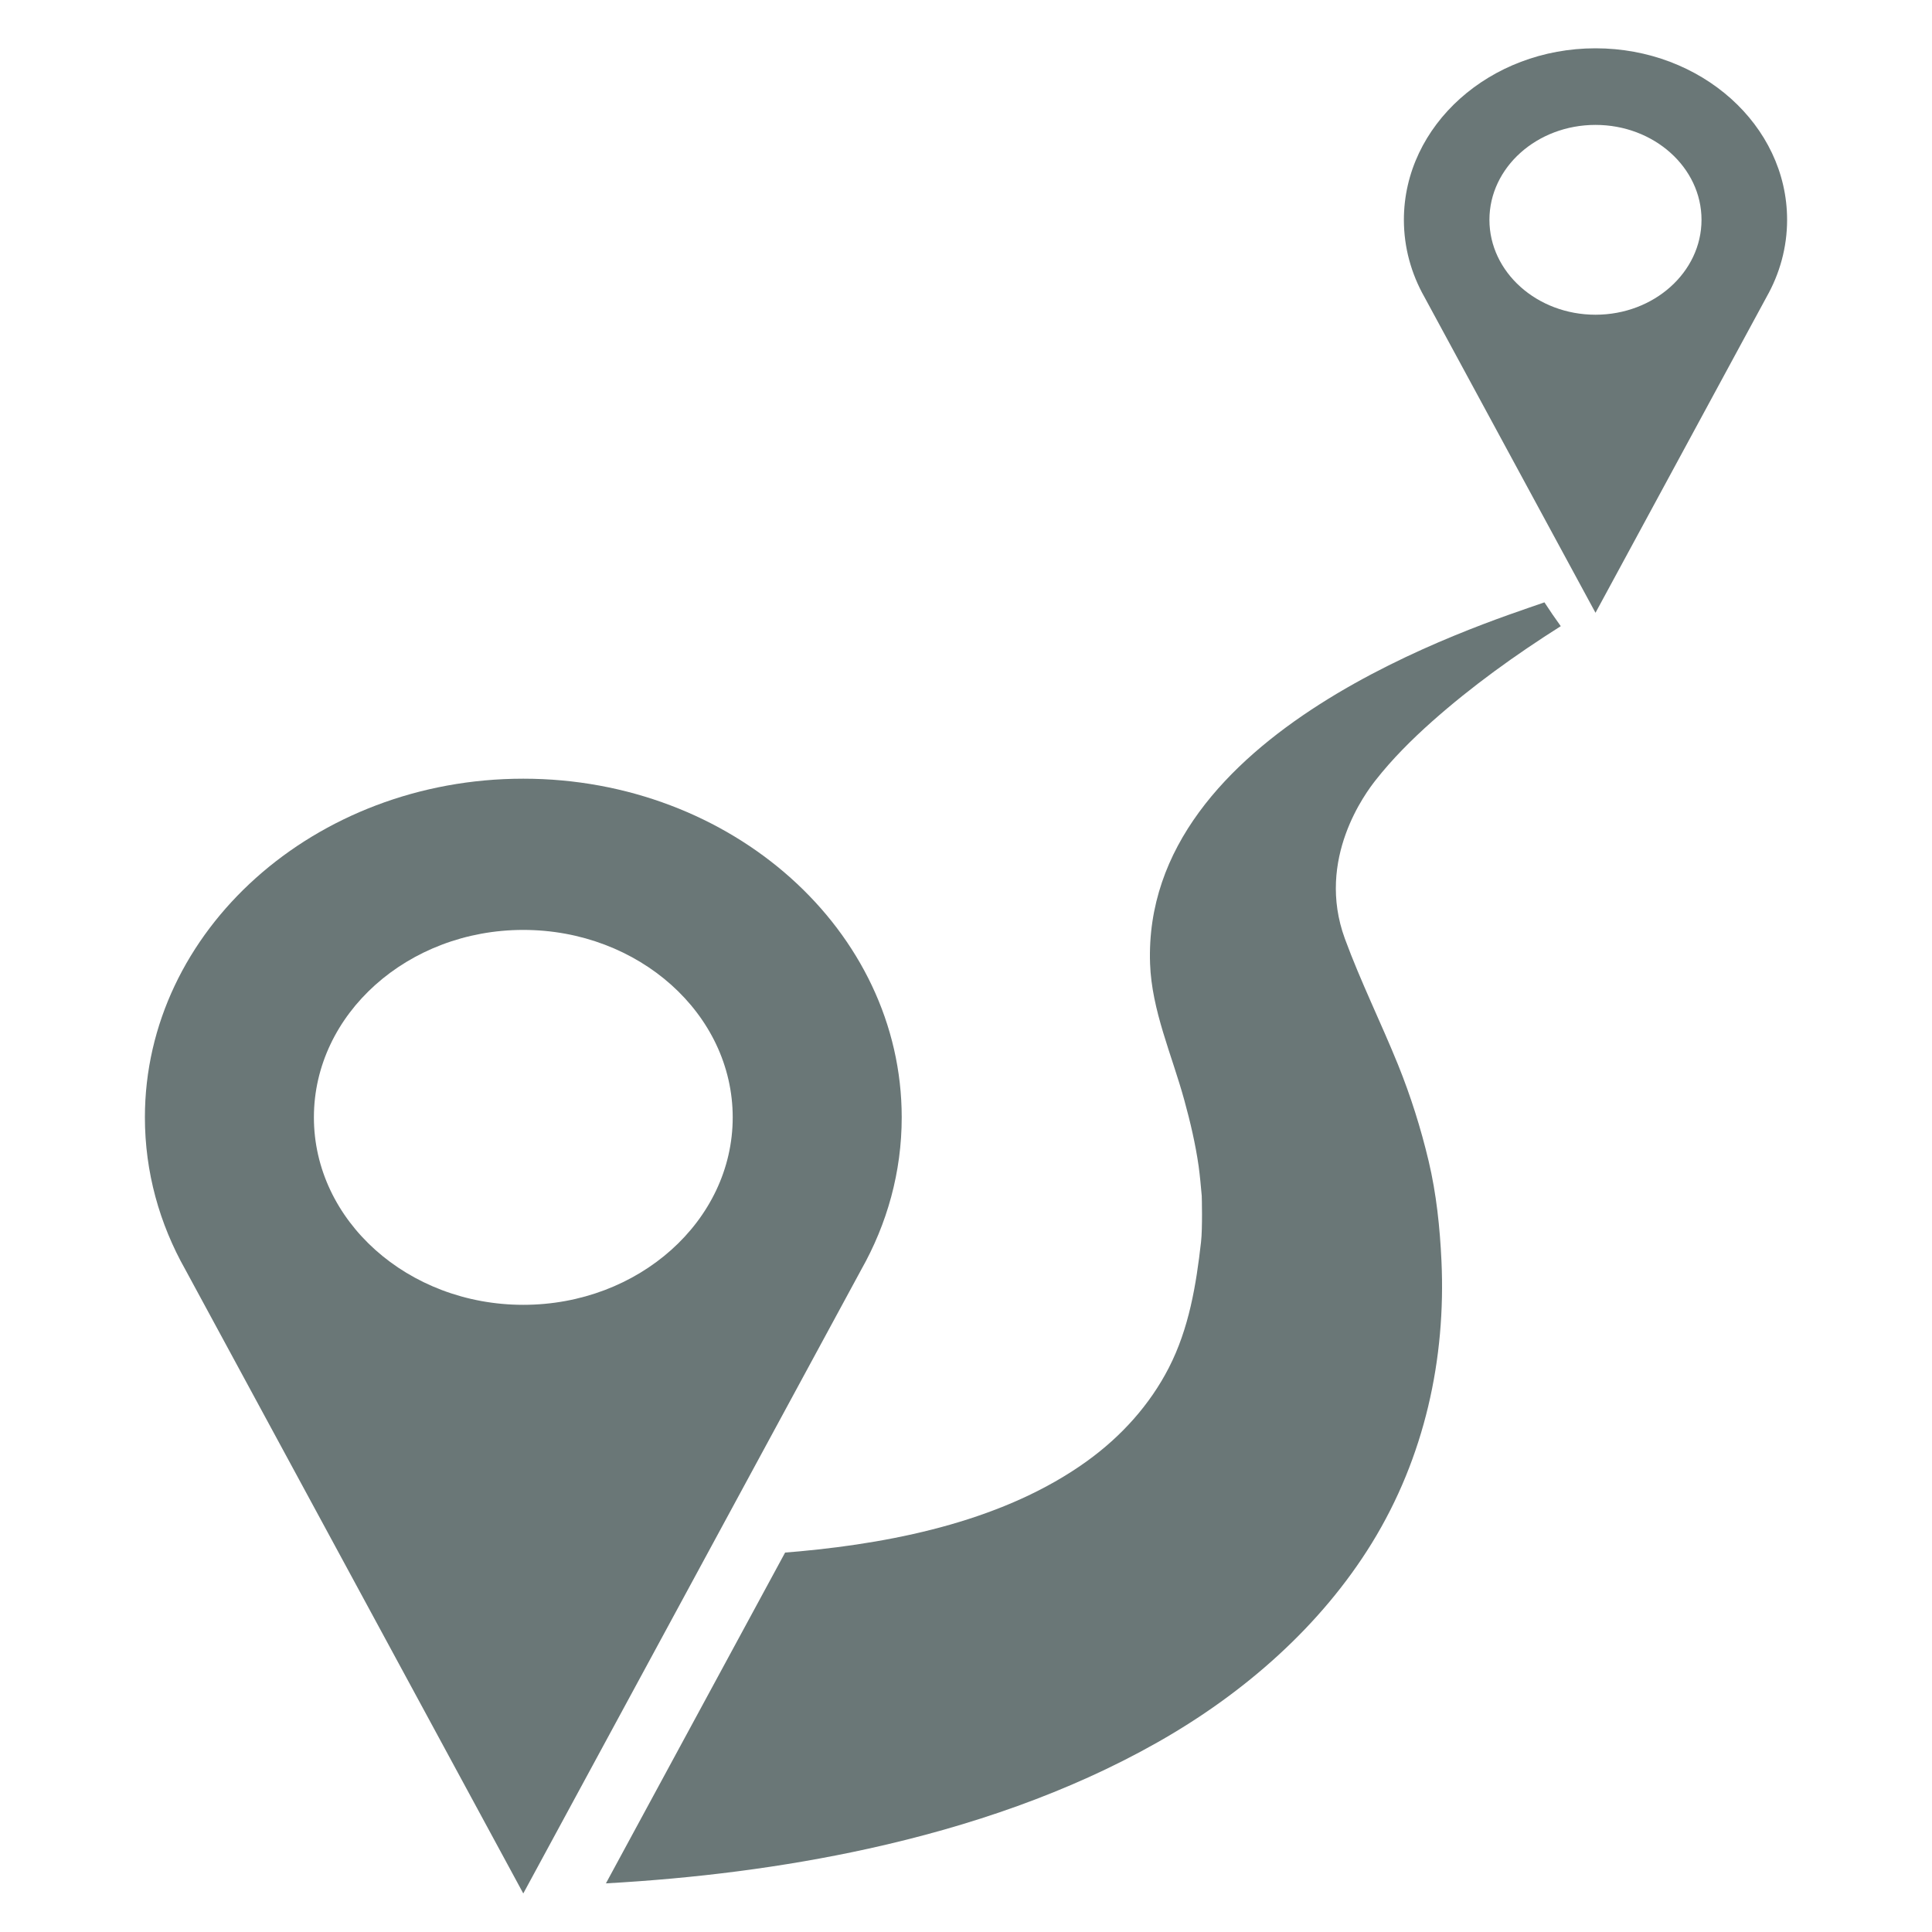 <svg width="40" height="40" viewBox="0 0 40 40" fill="none" xmlns="http://www.w3.org/2000/svg">
<path d="M18.669 23.134C18.669 19.267 15.154 16.122 10.834 16.122C6.514 16.122 3 19.267 3 23.134C3 24.267 3.302 25.338 3.838 26.287L10.834 39.202L17.832 26.285C18.367 25.337 18.669 24.267 18.669 23.134ZM10.834 27.015C8.444 27.015 6.499 25.274 6.499 23.134C6.499 20.994 8.444 19.253 10.834 19.253C13.225 19.253 15.17 20.994 15.17 23.134C15.17 25.274 13.225 27.015 10.834 27.015Z" fill="#6A7777"/>
<path d="M33.033 1C30.846 1 29.066 2.593 29.066 4.551C29.066 5.125 29.219 5.667 29.49 6.147L33.033 12.687L36.576 6.146C36.847 5.666 37 5.124 37 4.551C37 2.593 35.22 1 33.033 1ZM33.033 6.516C31.822 6.516 30.837 5.635 30.837 4.551C30.837 3.467 31.822 2.586 33.033 2.586C34.243 2.586 35.228 3.467 35.228 4.551C35.228 5.635 34.243 6.516 33.033 6.516Z" fill="#6A7777"/>
<path d="M29.578 24.037C29.417 23.36 29.208 22.696 28.945 22.044C28.591 21.171 28.168 20.317 27.844 19.434C27.238 17.782 28.283 16.404 28.48 16.154C28.824 15.715 29.227 15.313 29.651 14.936C30.469 14.21 31.371 13.561 32.314 12.964C32.197 12.802 32.084 12.638 31.976 12.471C30.619 12.947 23.641 15.13 23.811 19.953C23.845 20.92 24.263 21.841 24.52 22.778C24.644 23.229 24.751 23.685 24.817 24.147C24.845 24.354 24.863 24.563 24.882 24.772C24.882 24.771 24.882 24.77 24.881 24.769C24.882 24.775 24.899 25.43 24.866 25.715C24.765 26.604 24.618 27.503 24.199 28.319C23.809 29.078 23.221 29.737 22.494 30.259C20.832 31.451 18.63 31.927 16.552 32.119C16.453 32.128 16.354 32.136 16.255 32.144L12.545 38.993C14.375 38.891 16.201 38.666 17.983 38.274C20.079 37.812 22.123 37.114 23.953 36.08C25.782 35.047 27.355 33.649 28.403 31.948C29.498 30.168 29.937 28.129 29.844 26.108C29.812 25.418 29.739 24.715 29.578 24.037Z" fill="#6A7777"/>
</svg>
